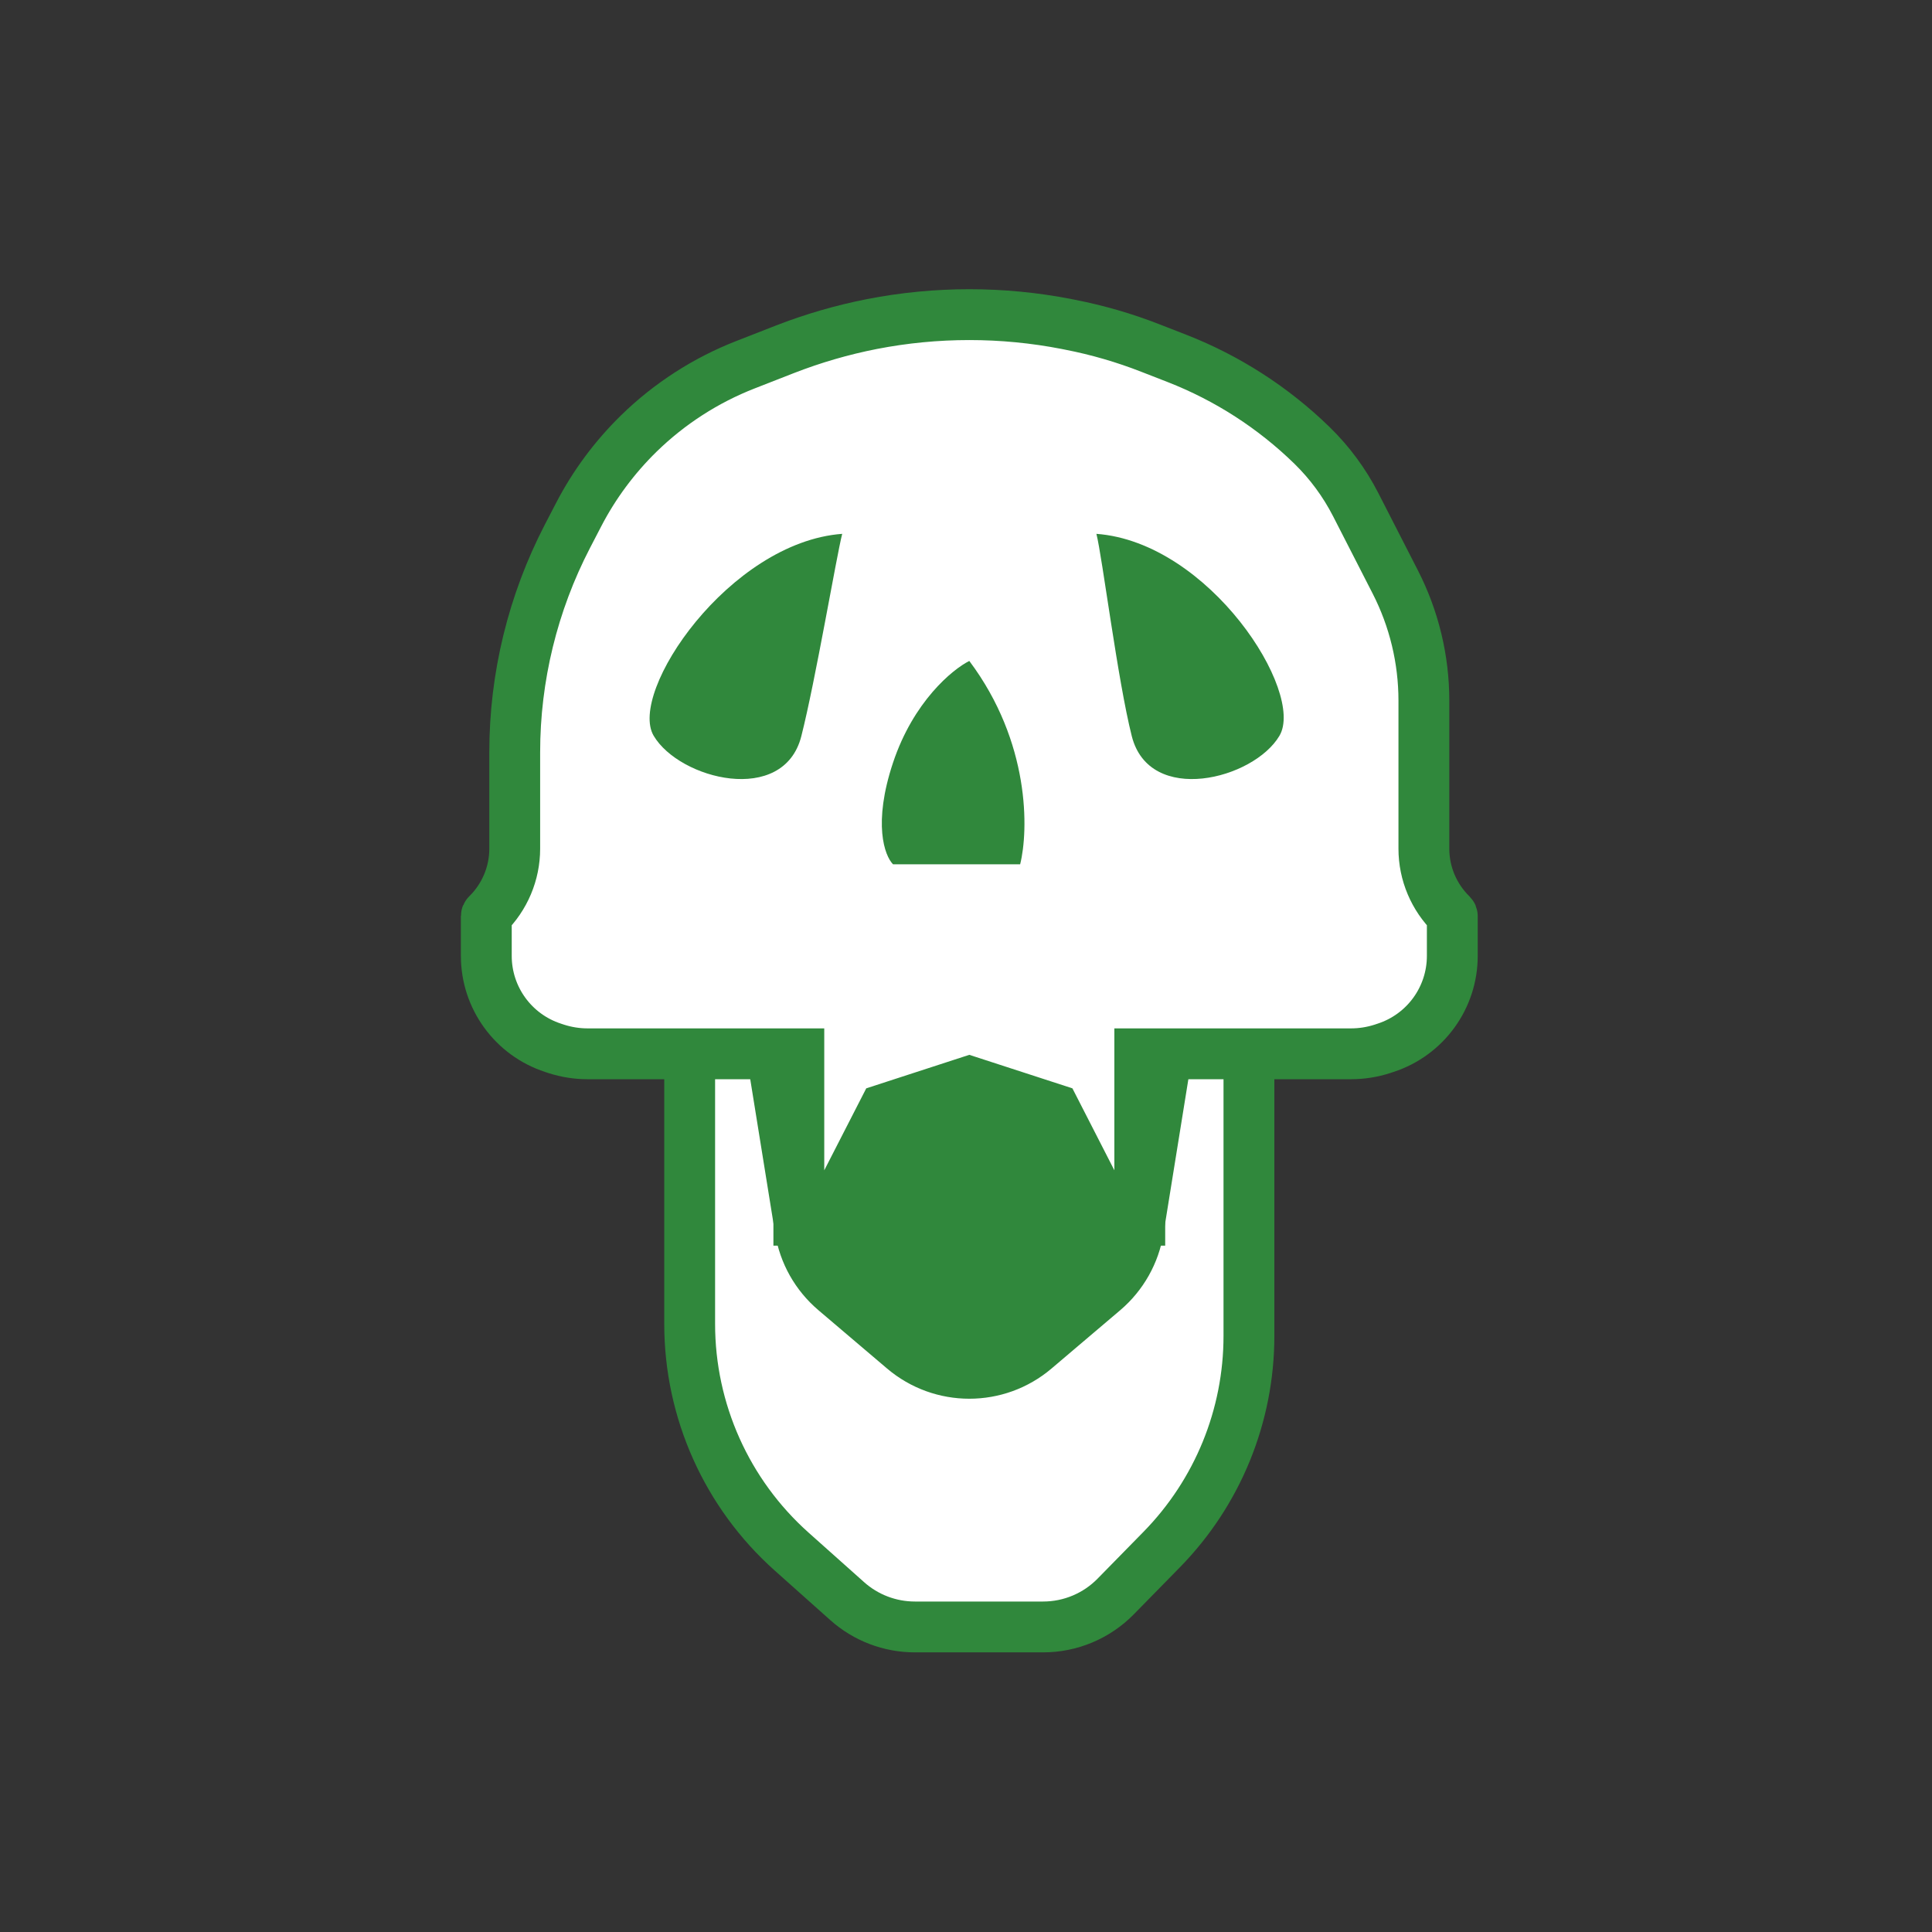 <svg width="38" height="38" viewBox="0 0 38 38" fill="none" xmlns="http://www.w3.org/2000/svg">
<rect x="0" y="0" width="38" height="38" fill="#333333" stroke="none"/>
<rect x="15.065" y="20" width="8" height="8" fill="#30883C"/>
<path d="M13.565 26.04V20H15.065L15.739 24.181C15.815 24.651 16.056 25.078 16.419 25.387L17.77 26.535C18.517 27.17 19.614 27.17 20.36 26.535L21.712 25.387C22.074 25.078 22.315 24.651 22.391 24.181L23.065 20H24.565V26.277C24.565 27.848 23.949 29.355 22.85 30.477L21.945 31.4C21.569 31.784 21.054 32 20.517 32H17.995C17.503 32 17.029 31.819 16.663 31.492L15.57 30.517C14.294 29.378 13.565 27.75 13.565 26.04Z" fill="white" stroke="#30883C"/>
<path d="M20.742 21.818L21.859 24H22.418V20.727H26.573C26.782 20.727 26.99 20.694 27.189 20.63L27.252 20.609C28.035 20.354 28.565 19.625 28.565 18.801V18.019C28.565 18.007 28.56 17.995 28.552 17.987C28.203 17.646 28.006 17.18 28.006 16.693V13.781C28.006 12.969 27.813 12.168 27.443 11.446L26.663 9.922C26.442 9.492 26.154 9.101 25.808 8.763C25.046 8.02 24.142 7.437 23.151 7.05L22.63 6.847C22.117 6.646 21.587 6.492 21.047 6.387L20.978 6.373C19.715 6.127 18.416 6.127 17.152 6.373C16.566 6.488 15.991 6.655 15.434 6.872L14.664 7.173C13.88 7.479 13.167 7.939 12.565 8.526C12.088 8.993 11.687 9.532 11.38 10.125L11.161 10.547C10.48 11.86 10.124 13.318 10.124 14.796V16.693C10.124 17.18 9.927 17.646 9.579 17.987C9.57 17.995 9.565 18.007 9.565 18.019V18.801C9.565 19.625 10.095 20.354 10.878 20.609L10.941 20.63C11.14 20.694 11.348 20.727 11.558 20.727H15.712V24H16.271L17.389 21.818L19.065 21.273L20.742 21.818Z" fill="white" stroke="#30883C"/>
<path d="M12.857 14.472C12.348 13.613 14.344 10.666 16.565 10.5C16.449 10.957 16.04 13.383 15.761 14.48C15.413 15.85 13.366 15.331 12.857 14.472Z" fill="#30883C"/>
<path d="M25.165 14.472C25.674 13.613 23.787 10.666 21.565 10.5C21.681 10.957 21.983 13.383 22.261 14.48C22.609 15.85 24.657 15.331 25.165 14.472Z" fill="#30883C"/>
<path d="M17.565 15C17.965 13.8 18.732 13.167 19.065 13C20.265 14.6 20.232 16.333 20.065 17H17.565C17.399 16.833 17.165 16.2 17.565 15Z" fill="#30883C"/>
</svg>
